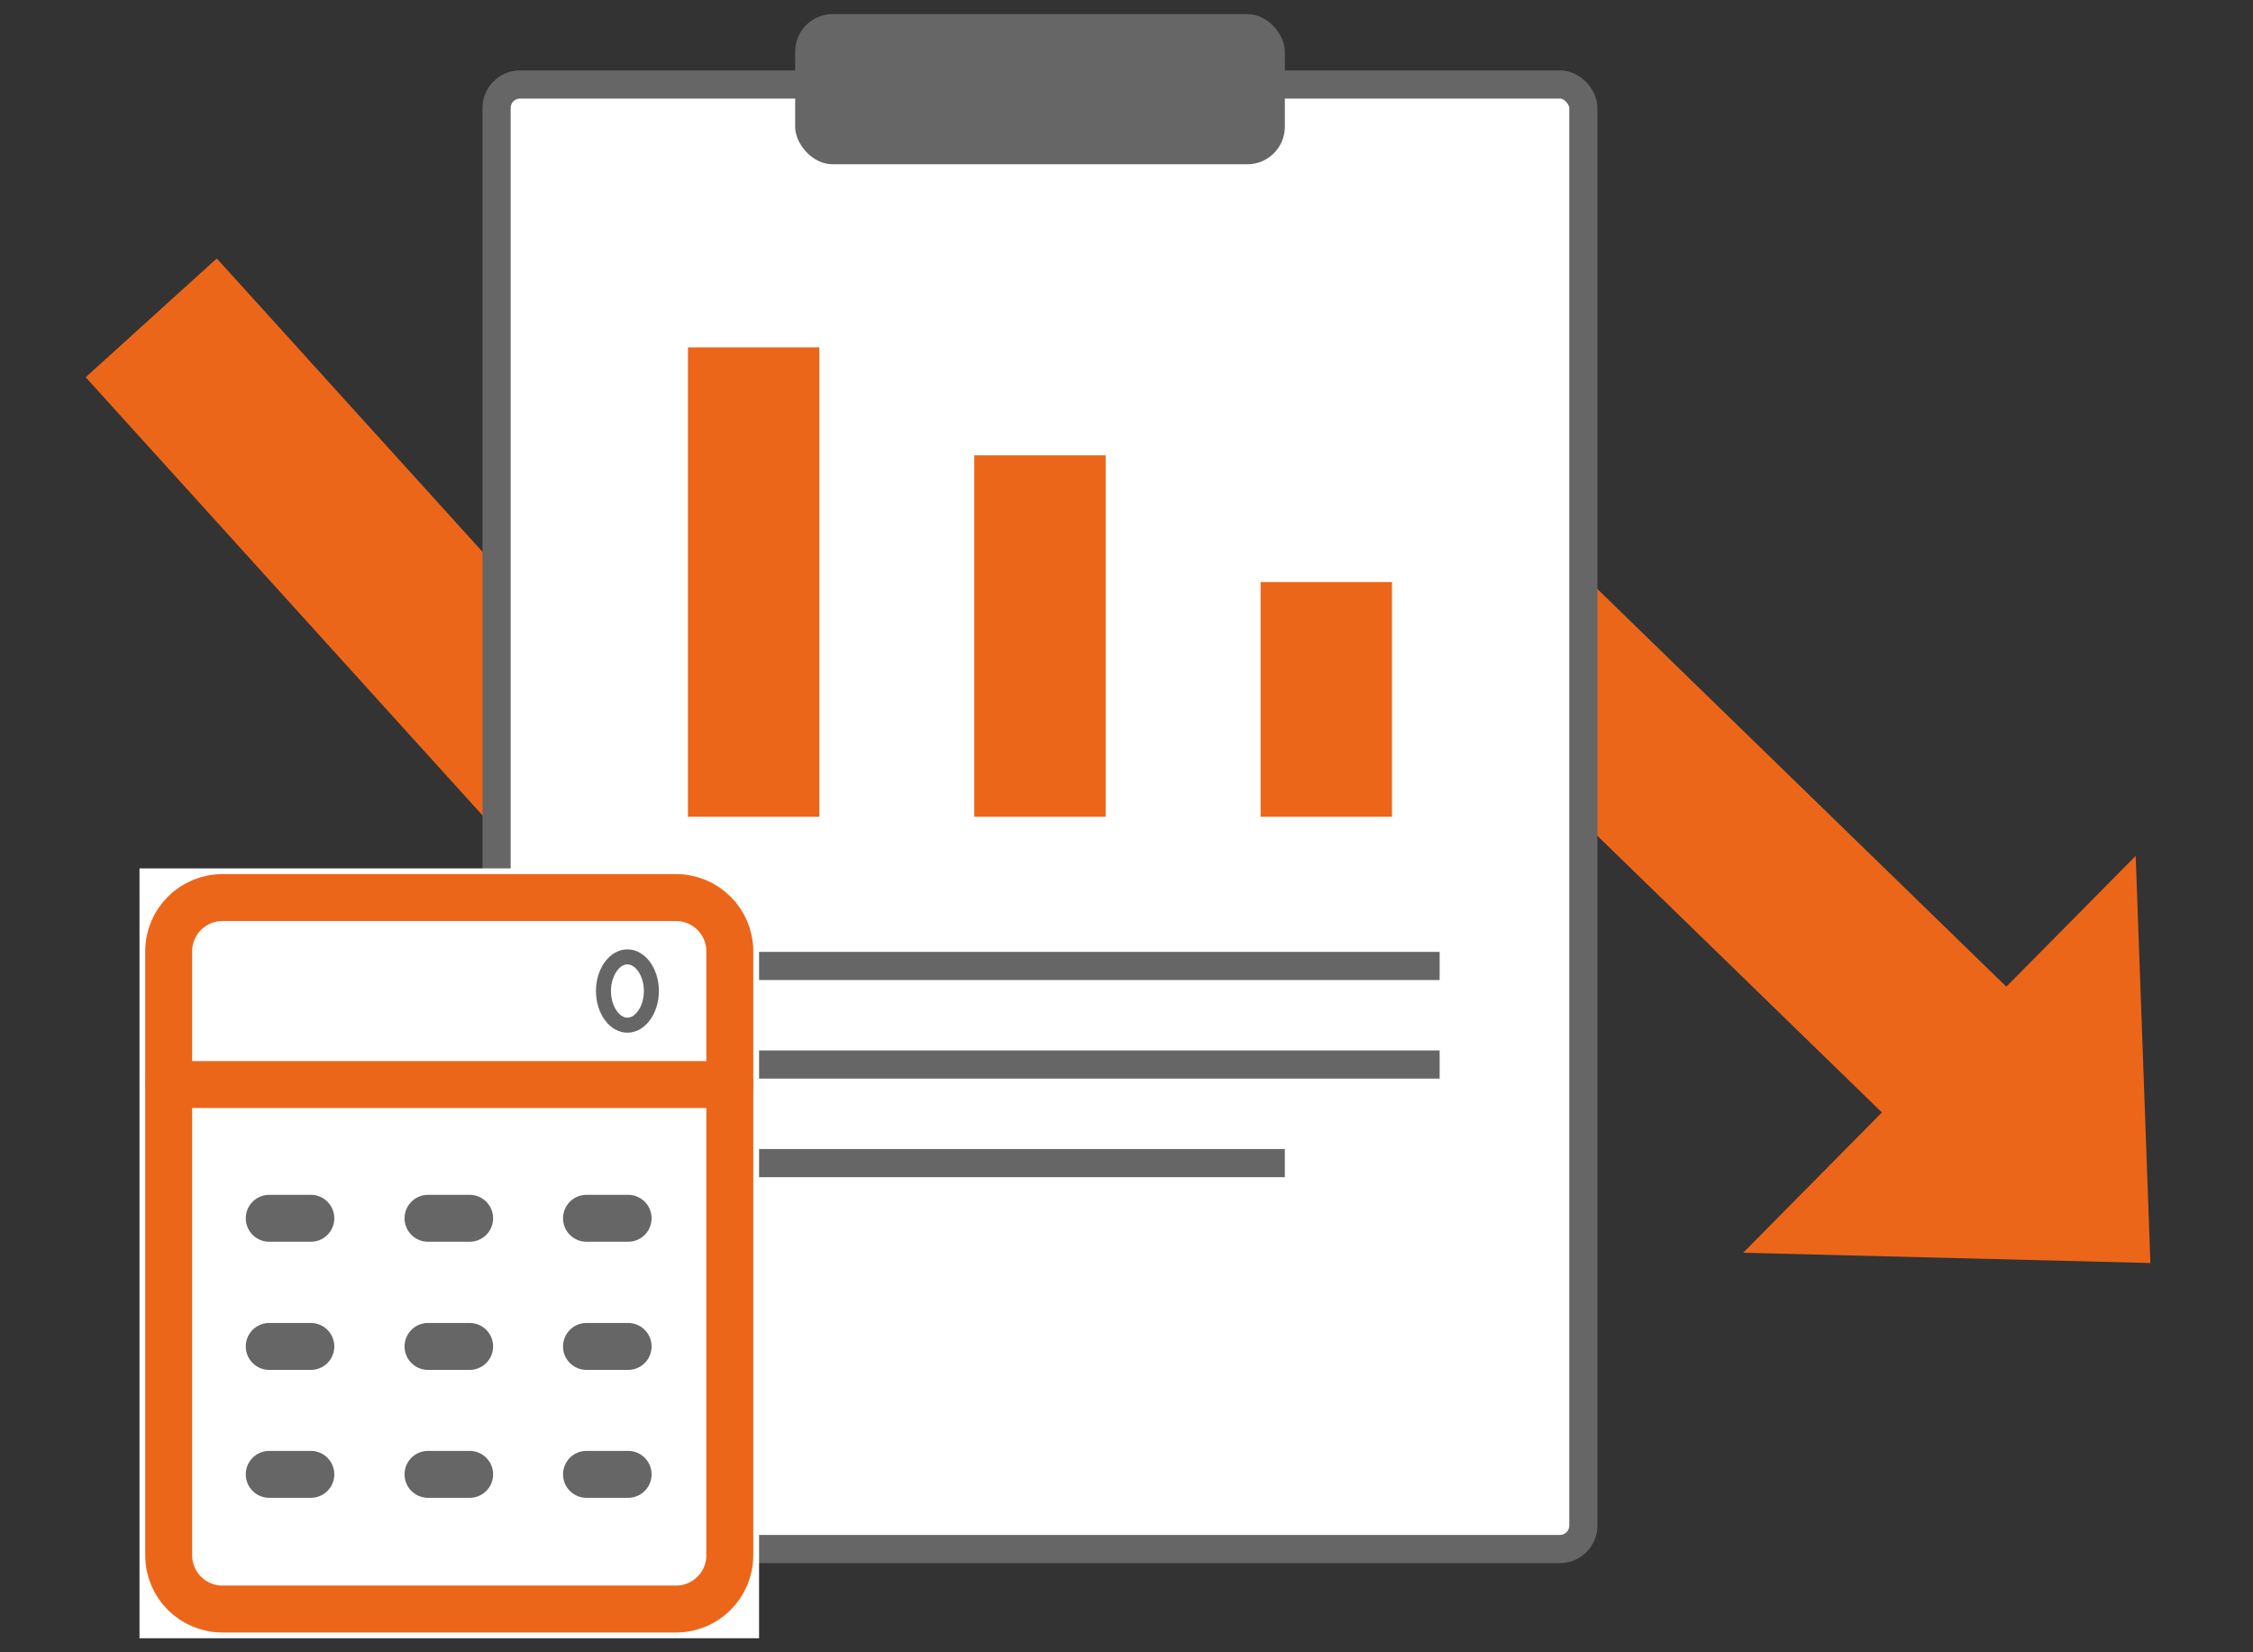 <svg width="120" height="88" viewBox="0 0 120 88" fill="none" xmlns="http://www.w3.org/2000/svg">
<rect x="0" y="0" width="120" height="88" fill="#333333" stroke="none"/>
<path fill-rule="evenodd" clip-rule="evenodd" d="M41.461 60.44L39.04 57.992L38.959 58.066L37.28 56.212L34.835 53.74L34.943 53.633L4.563 20.091L11.546 13.765L41.65 47.001L71.267 17.713L77.06 23.572L106.862 52.549L113.751 45.584L114.535 67.267L92.846 66.72L100.235 59.249L71.207 31.024L41.461 60.44Z" fill="#EC661A"/>
<rect x="26.449" y="4.5" width="57.884" height="78" rx="1.25" fill="white" stroke="#666666" stroke-width="1.5"/>
<line x1="33.512" y1="51.446" x2="76.678" y2="51.446" stroke="#666666" stroke-width="1.5"/>
<line x1="33.512" y1="56.696" x2="76.678" y2="56.696" stroke="#666666" stroke-width="1.5"/>
<line x1="33.512" y1="61.946" x2="68.433" y2="61.946" stroke="#666666" stroke-width="1.5"/>
<rect x="42.352" y="0.75" width="26.082" height="8" rx="2" fill="#666666"/>
<rect x="36.641" y="18.5" width="7" height="25" fill="#EC661A"/>
<rect x="51.891" y="24.25" width="7" height="19.25" fill="#EC661A"/>
<rect x="67.141" y="31" width="7" height="12.5" fill="#EC661A"/>
<g clip-path="url(#clip0_1055_3470)">
<rect width="33" height="41" transform="translate(7.43 46.25)" fill="white"/>
<path d="M36.007 47.804H11.848C10.267 47.804 8.984 49.084 8.984 50.663V82.837C8.984 84.416 10.267 85.696 11.848 85.696H36.007C37.589 85.696 38.871 84.416 38.871 82.837V50.663C38.871 49.084 37.589 47.804 36.007 47.804Z" stroke="#EC661A" stroke-width="2.5" stroke-linecap="round" stroke-linejoin="round"/>
<path d="M38.871 57.762H8.984" stroke="#EC661A" stroke-width="2.5" stroke-linecap="round" stroke-linejoin="round"/>
<path d="M14.34 64.885H16.556" stroke="#666666" stroke-width="2.5" stroke-linecap="round" stroke-linejoin="round"/>
<path d="M22.797 64.885H25.014" stroke="#666666" stroke-width="2.5" stroke-linecap="round" stroke-linejoin="round"/>
<path d="M31.238 64.885H33.455" stroke="#666666" stroke-width="2.5" stroke-linecap="round" stroke-linejoin="round"/>
<path d="M14.34 71.71H16.556" stroke="#666666" stroke-width="2.5" stroke-linecap="round" stroke-linejoin="round"/>
<path d="M22.797 71.71H25.014" stroke="#666666" stroke-width="2.5" stroke-linecap="round" stroke-linejoin="round"/>
<path d="M31.238 71.71H33.455" stroke="#666666" stroke-width="2.5" stroke-linecap="round" stroke-linejoin="round"/>
<path d="M14.34 78.523H16.556" stroke="#666666" stroke-width="2.5" stroke-linecap="round" stroke-linejoin="round"/>
<path d="M22.797 78.523H25.014" stroke="#666666" stroke-width="2.5" stroke-linecap="round" stroke-linejoin="round"/>
<path d="M31.238 78.523H33.455" stroke="#666666" stroke-width="2.5" stroke-linecap="round" stroke-linejoin="round"/>
<path d="M34.694 52.781C34.694 53.315 34.53 53.783 34.284 54.109C34.038 54.435 33.728 54.6 33.418 54.6C33.108 54.6 32.798 54.435 32.552 54.109C32.306 53.783 32.142 53.315 32.142 52.781C32.142 52.247 32.306 51.779 32.552 51.453C32.798 51.128 33.108 50.962 33.418 50.962C33.728 50.962 34.038 51.128 34.284 51.453C34.53 51.779 34.694 52.247 34.694 52.781Z" stroke="#666666" stroke-width="0.8"/>
</g>
<defs>
<clipPath id="clip0_1055_3470">
<rect width="33" height="41" fill="white" transform="translate(7.43 46.25)"/>
</clipPath>
</defs>
</svg>
